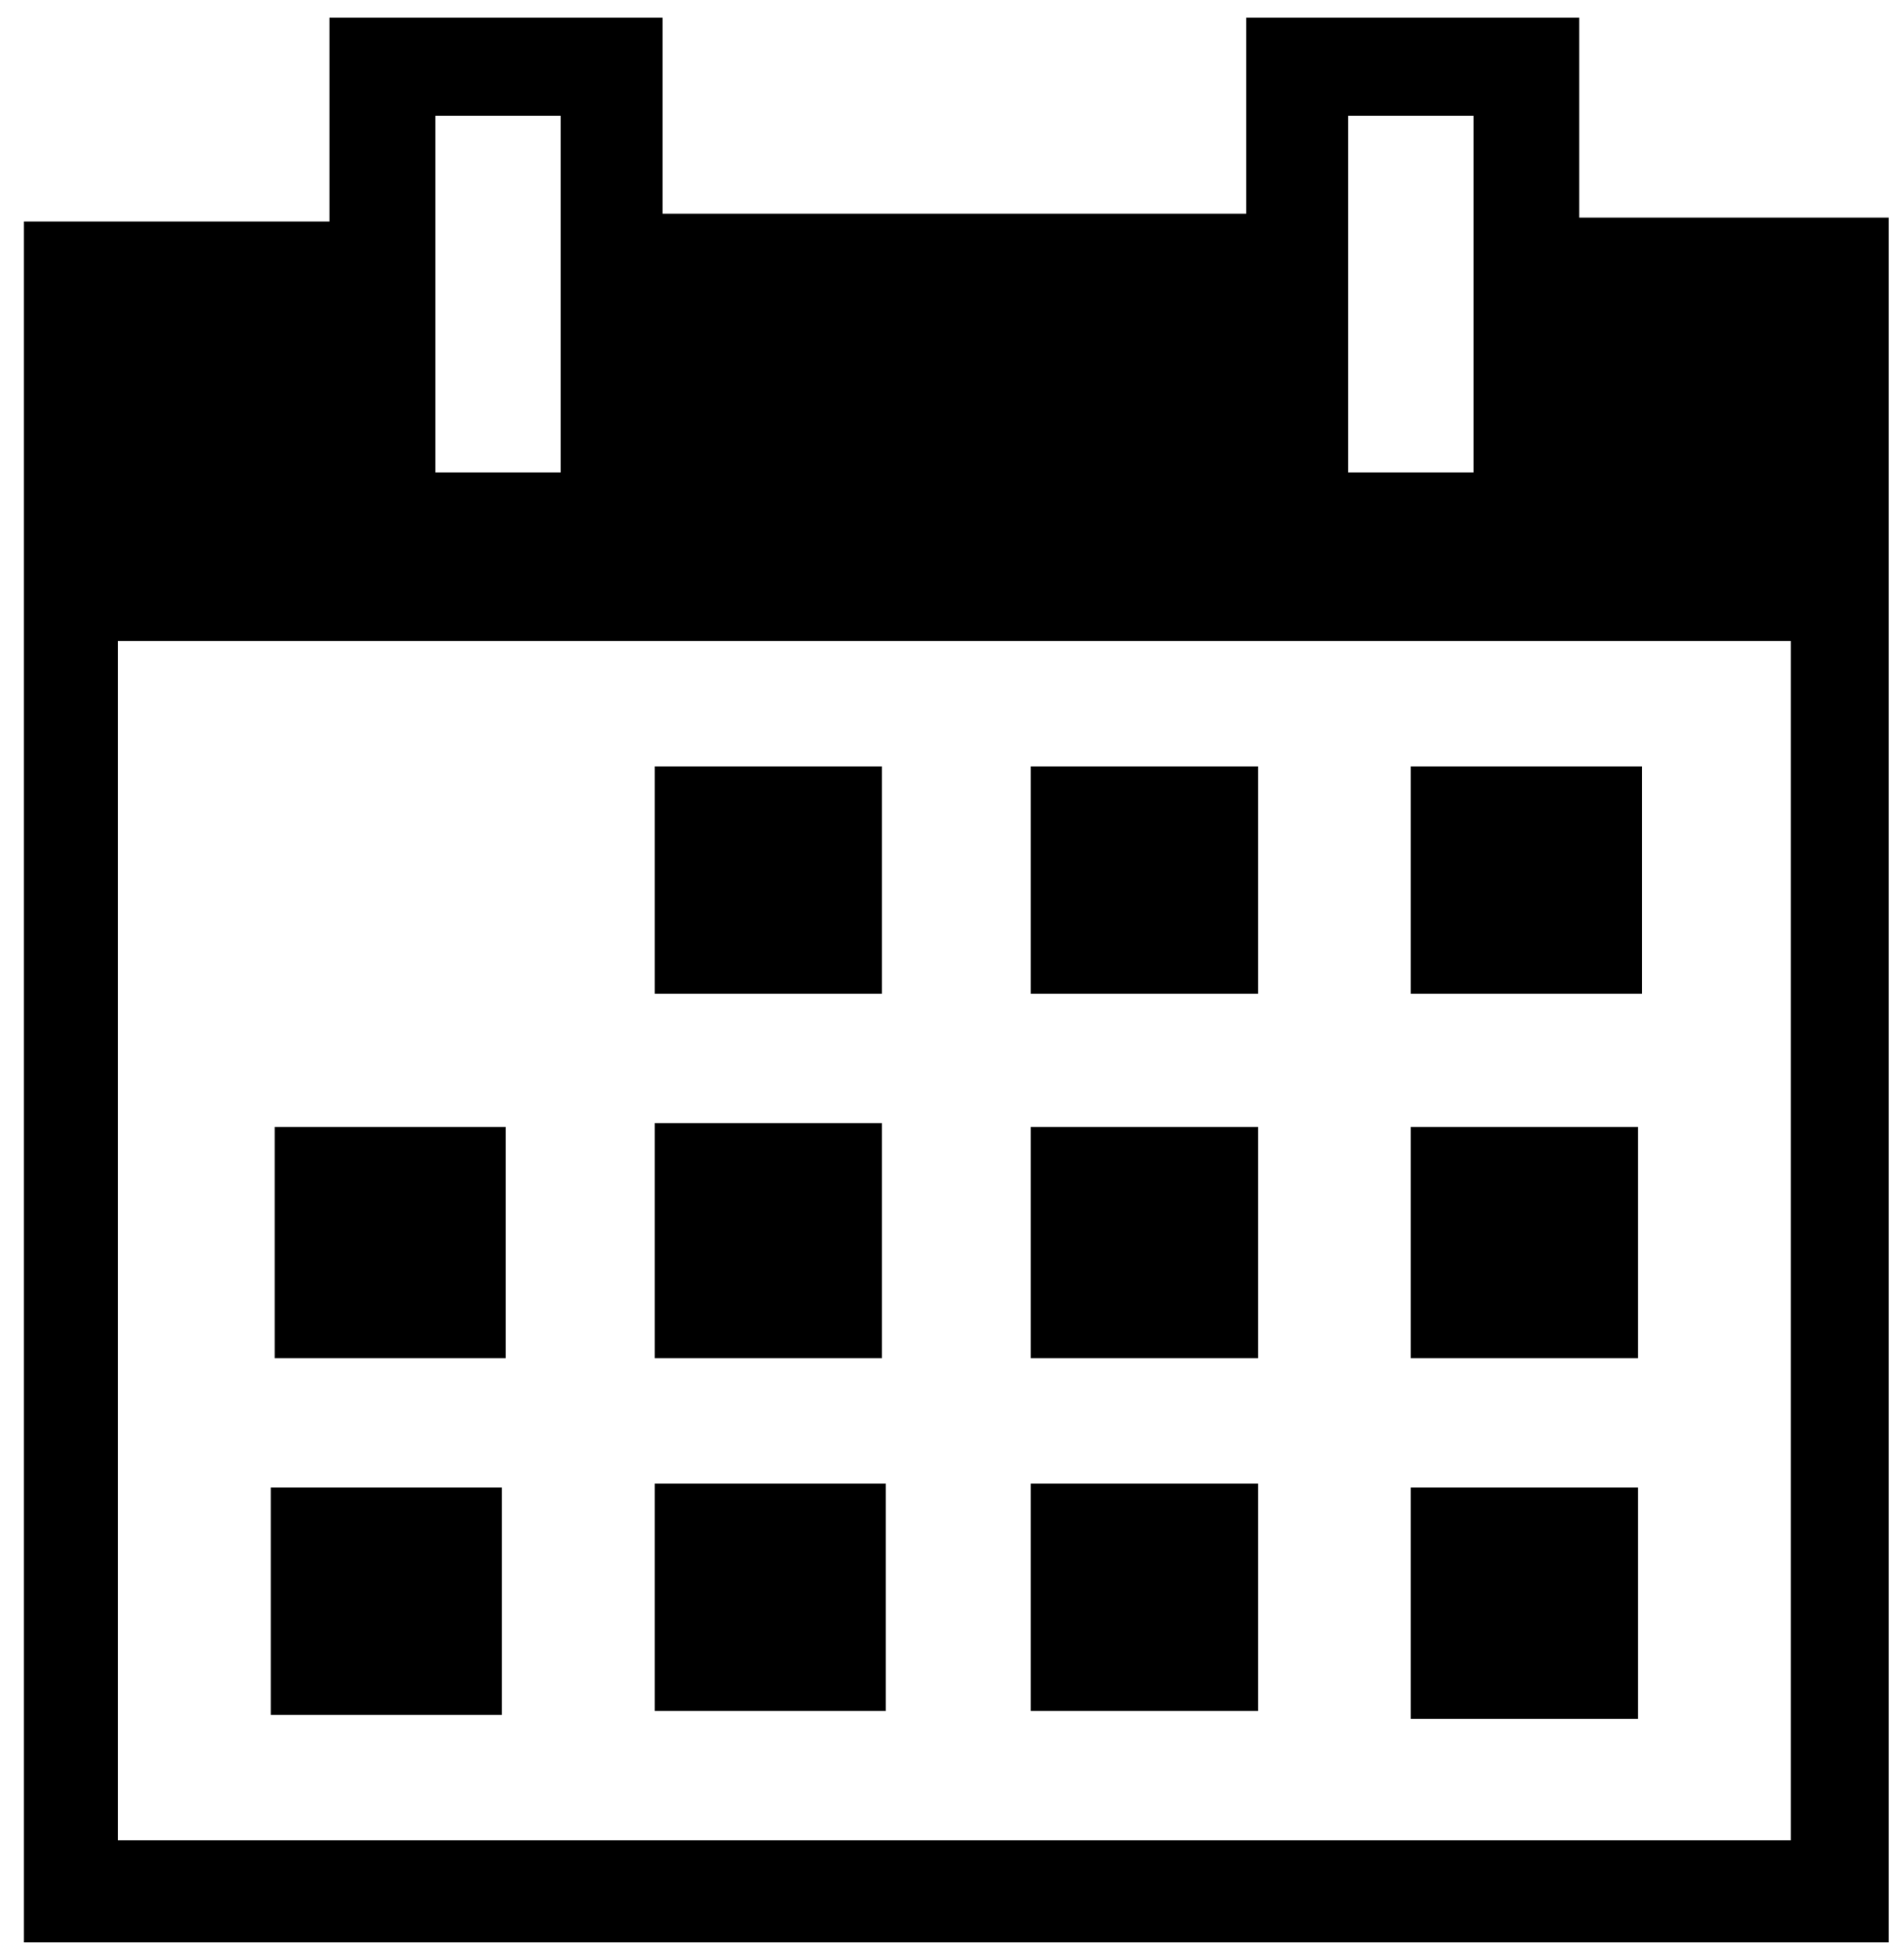 <?xml version="1.0" encoding="utf-8"?>
<!-- Generator: Adobe Illustrator 26.0.0, SVG Export Plug-In . SVG Version: 6.00 Build 0)  -->
<svg version="1.1" id="Layer_1" xmlns="http://www.w3.org/2000/svg" xmlns:xlink="http://www.w3.org/1999/xlink" x="0px" y="0px"
	 viewBox="0 0 48.6 49.9" style="enable-background:new 0 0 48.6 49.9;" xml:space="preserve">

<g id="Group_322" transform="translate(221.311 295.152)">
	<path id="Path_647" class="st0" d="M-218.3-278.8h42.7v30.6h-42.7V-278.8z M-186.9-292.2h3.2v9.1h-3.2V-292.2z M-210.2-292.2h3.2
		v9.1h-3.2V-292.2z M-212.9-294.7v5.2h-7.8v43.9h47.6v-44h-7.9v-5.1h-8.5v5h-14.9v-5L-212.9-294.7L-212.9-294.7z"/>
	<rect id="Rectangle_282" x="-214.3" y="-266.4" class="st0" width="5.9" height="5.9"/>
	<rect id="Rectangle_283" x="-185.3" y="-266.4" class="st0" width="5.8" height="5.9"/>
	<rect id="Rectangle_284" x="-214.4" y="-257.2" class="st0" width="5.9" height="5.8"/>
	<rect id="Rectangle_285" x="-185.3" y="-257.2" class="st0" width="5.8" height="5.9"/>
	<rect id="Rectangle_286" x="-185.3" y="-275.6" class="st0" width="5.9" height="5.8"/>
	<rect id="Rectangle_287" x="-204.6" y="-266.5" class="st0" width="5.8" height="6"/>
	<rect id="Rectangle_288" x="-195" y="-266.4" class="st0" width="5.8" height="5.9"/>
	<rect id="Rectangle_289" x="-204.6" y="-257.3" class="st0" width="5.9" height="5.8"/>
	<rect id="Rectangle_290" x="-195" y="-257.3" class="st0" width="5.8" height="5.8"/>
	<rect id="Rectangle_291" x="-204.6" y="-275.6" class="st0" width="5.8" height="5.8"/>
	<rect id="Rectangle_292" x="-195" y="-275.6" class="st0" width="5.8" height="5.8"/>
</g>
</svg>
